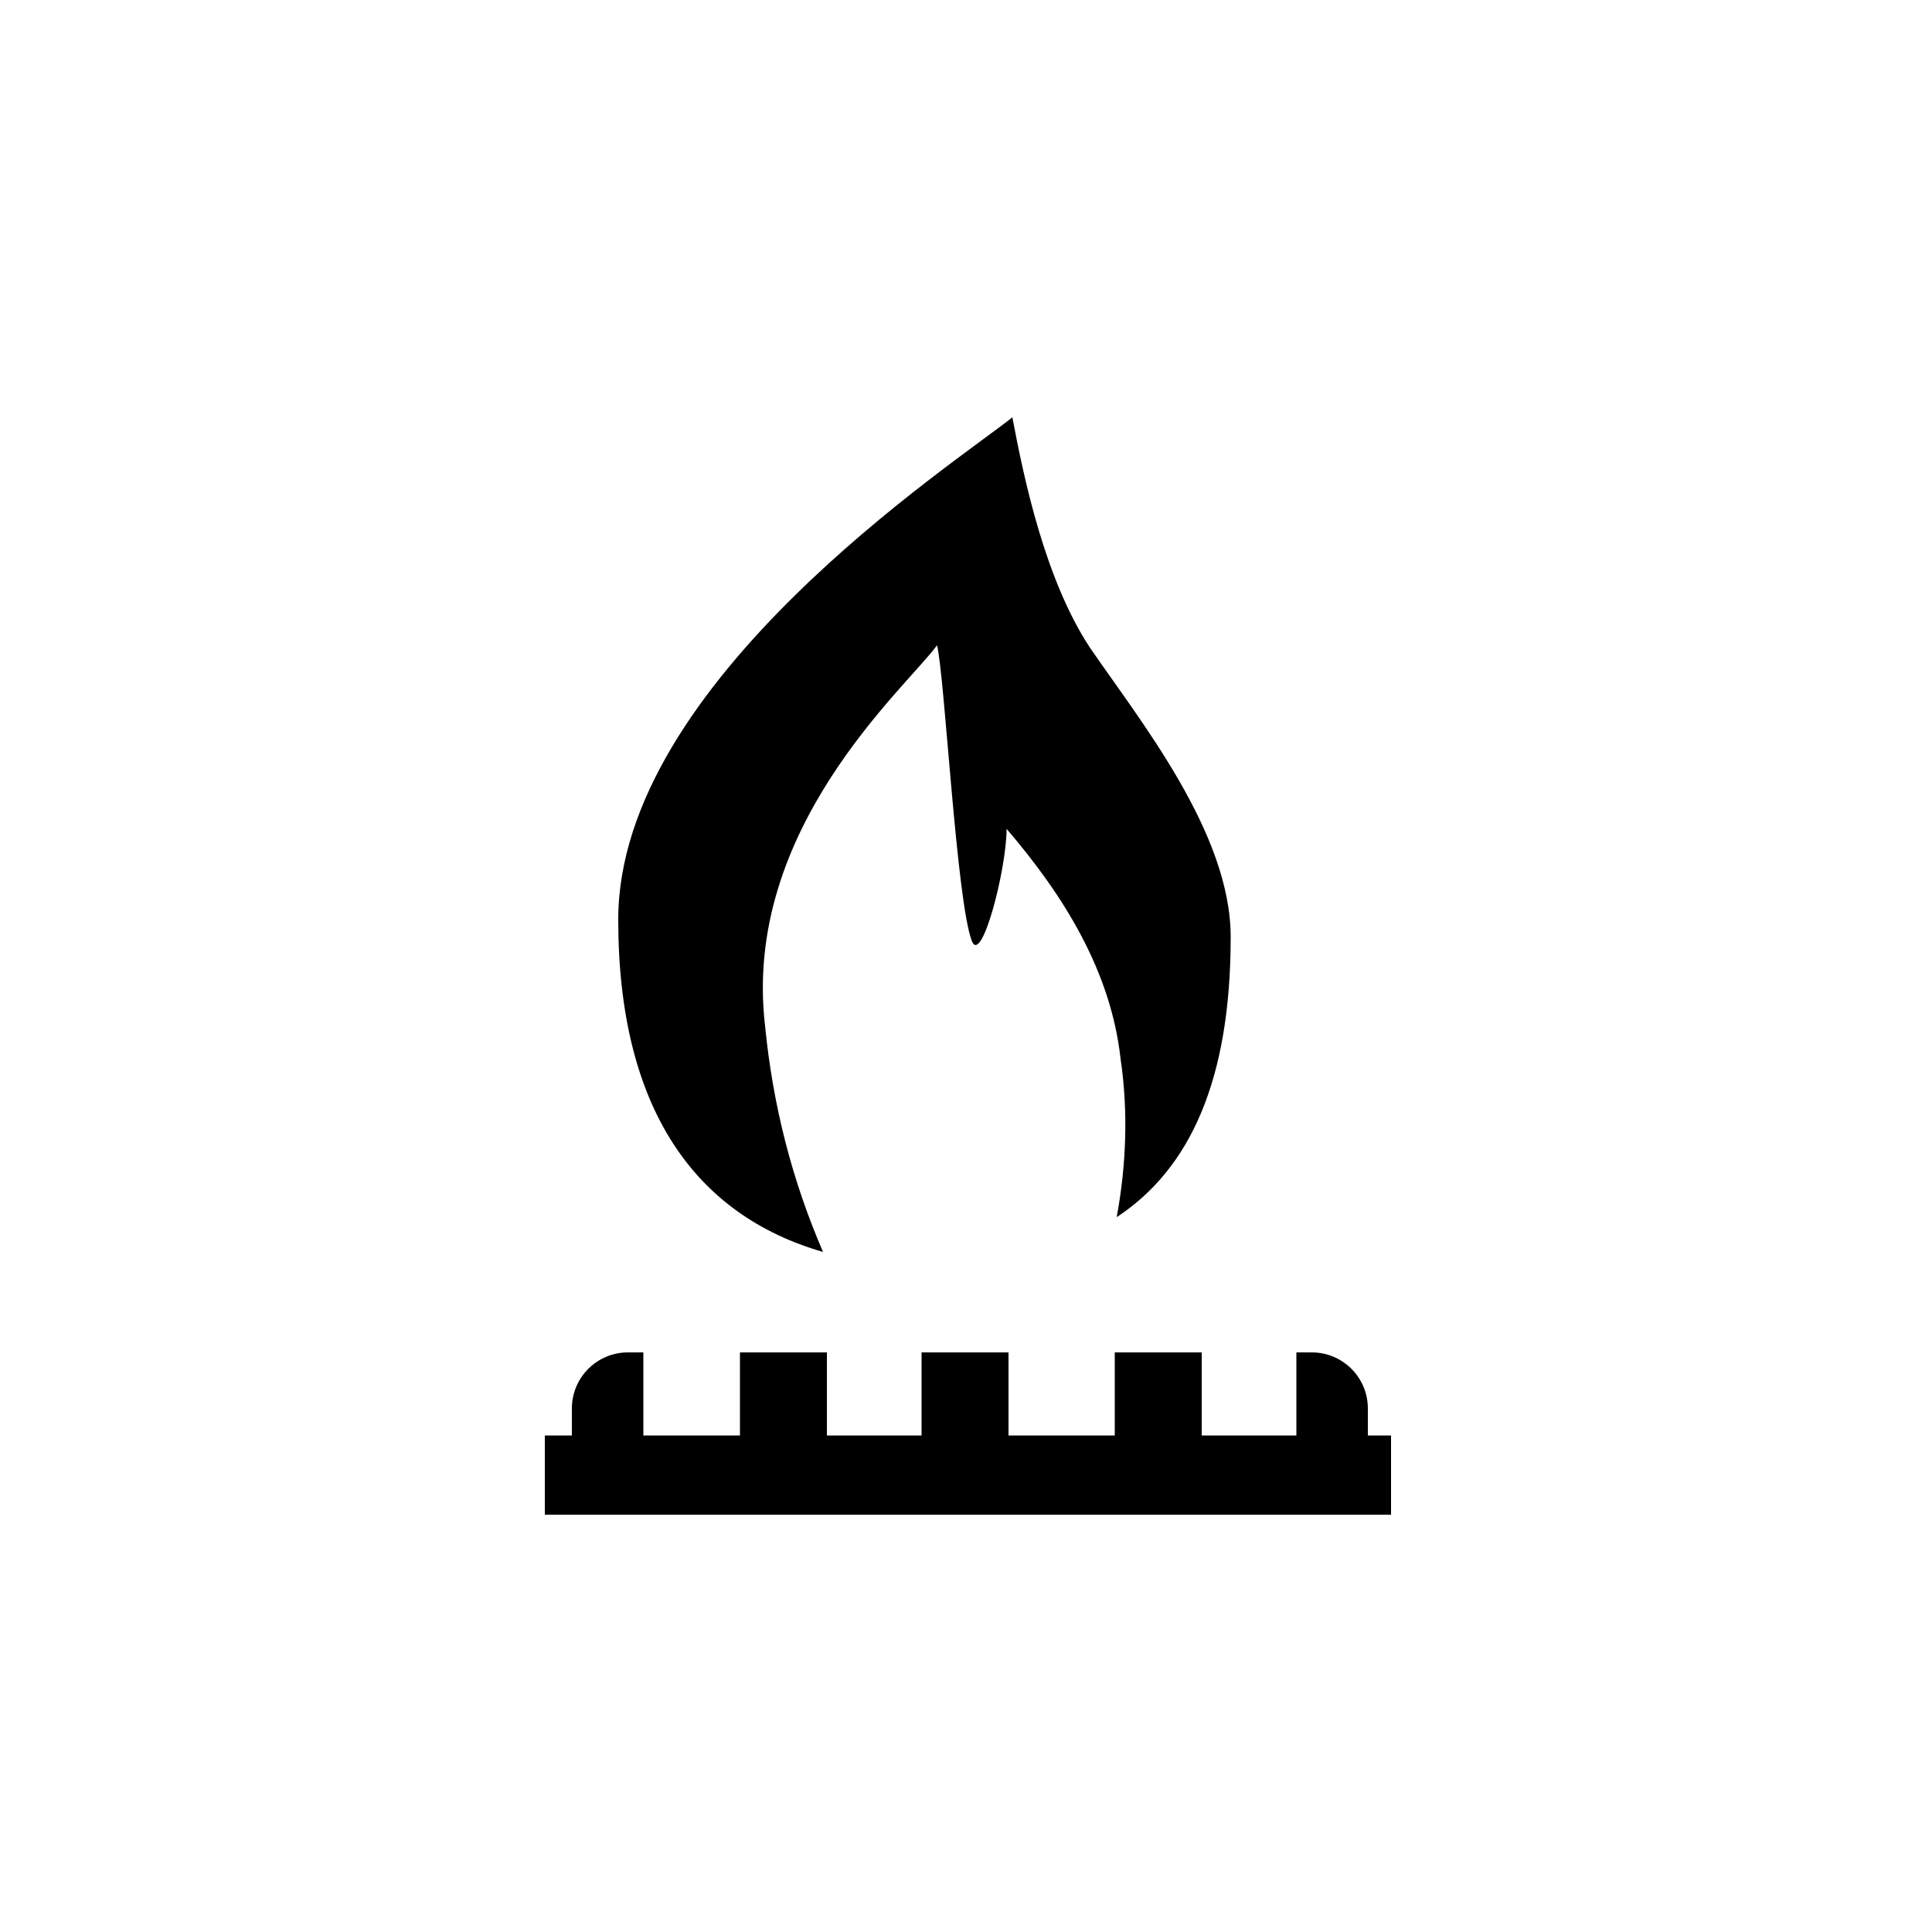 <?xml version="1.0" encoding="utf-8"?>
<!-- Generator: Adobe Illustrator 25.2.0, SVG Export Plug-In . SVG Version: 6.00 Build 0)  -->
<svg version="1.1" id="Layer_1" xmlns="http://www.w3.org/2000/svg" xmlns:xlink="http://www.w3.org/1999/xlink" x="0px" y="0px"
	 viewBox="0 0 100 100" style="enable-background:new 0 0 100 100;" xml:space="preserve">
<path d="M56.4,33.5c-2.3-3.5-3.4-8.7-4-11.9C49.4,24,32,35.3,32,47.6c0,9.8,4,15.3,10.6,17.2c-1.6-3.7-2.6-7.6-3-11.7
	c-1.2-10.2,7.3-17.5,8.9-19.7c0.4,1.6,1,13.2,1.8,15.3c0.5,1.3,1.8-3.7,1.8-5.8c3,3.5,5.4,7.4,5.9,11.9c0.4,2.7,0.3,5.5-0.2,8.2
	c3.8-2.5,5.9-7.1,5.9-14.5C63.7,43.1,59,37.3,56.4,33.5z"/>
<path d="M70.8,74.3v-1.4c0-1.6-1.3-2.9-2.9-2.9l0,0h-0.8v4.3h-4.9V70h-4.5v4.3h-5.5V70h-4.5v4.3h-4.9V70h-4.5v4.3h-5V70h-0.8
	c-1.6,0-2.9,1.3-2.9,2.9c0,0,0,0,0,0v1.4h-1.4v4.1h43.8v-4.1H70.8z"/>
</svg>
